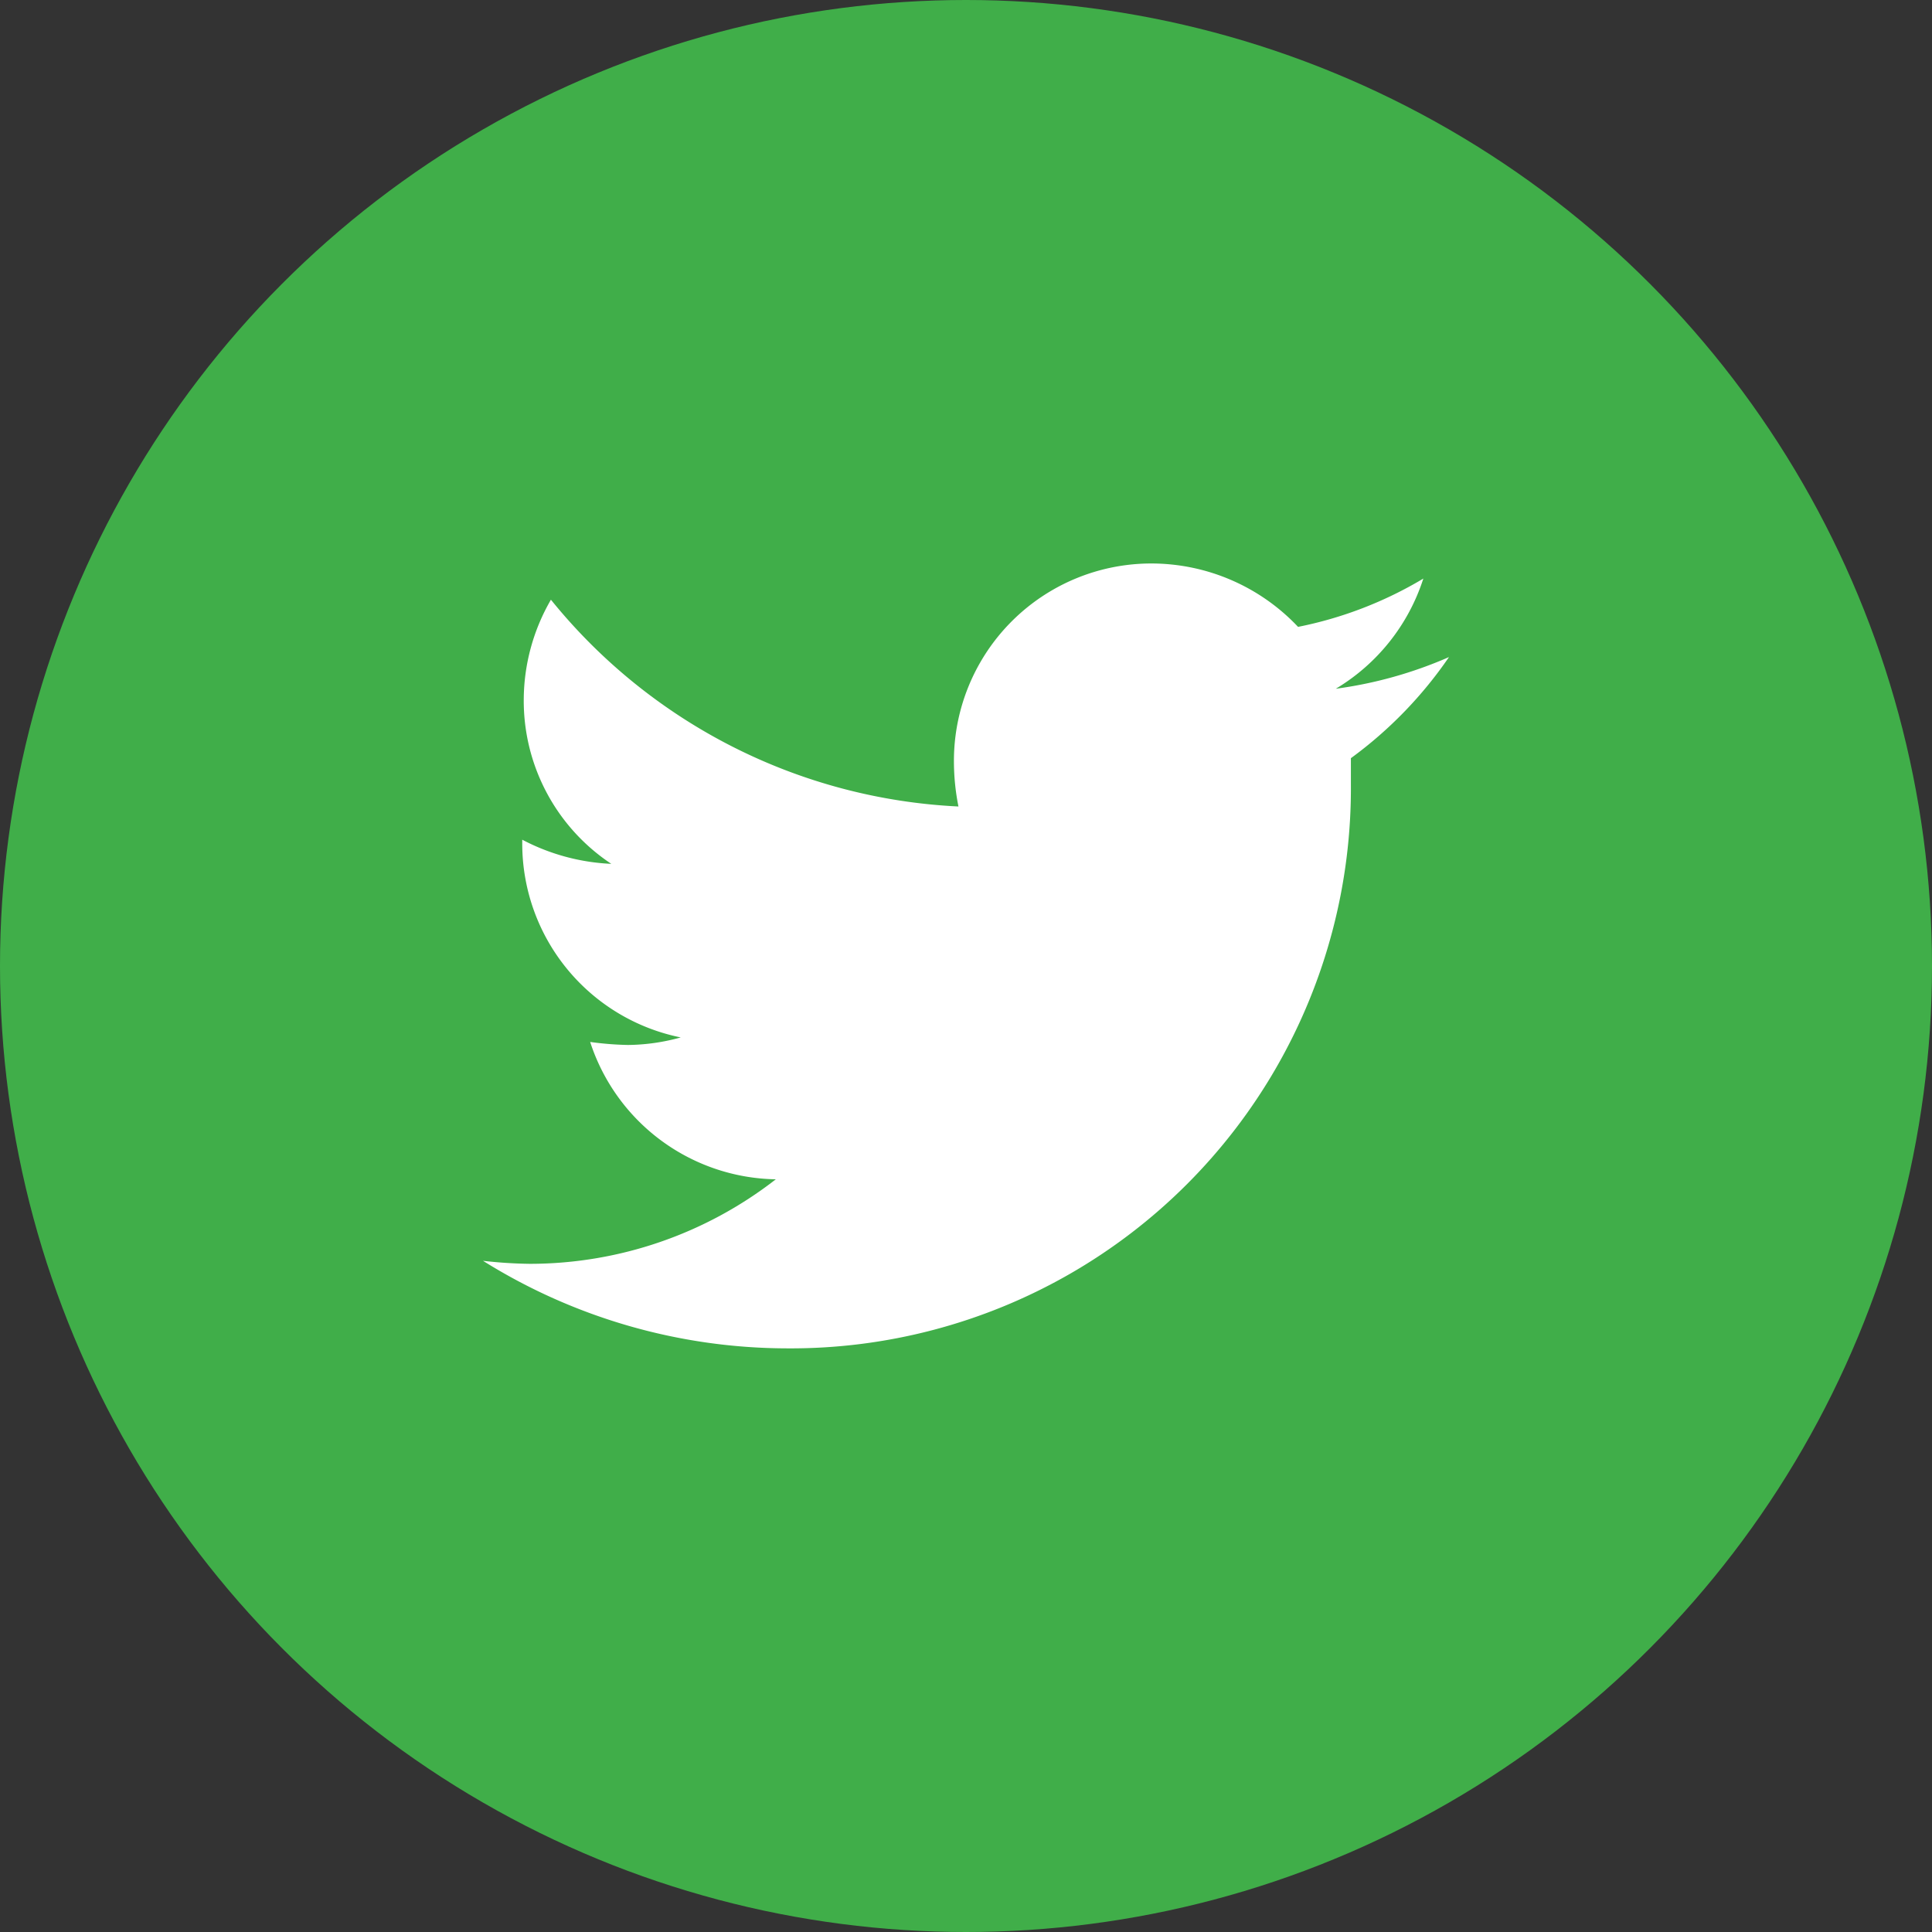 <svg xmlns="http://www.w3.org/2000/svg" width="32" height="32" viewBox="0 0 32 32"><rect x="0" y="0" width="32" height="32" fill="#333333" stroke="none"/><defs><style>.a{fill:#40ae49;}.b{fill:#fff;}</style></defs><g transform="translate(-567 -7265)"><circle class="a" cx="16" cy="16" r="16" transform="translate(567 7265)"/><g transform="translate(575 7274.333)"><path class="b" d="M16,7.55a6.978,6.978,0,0,1-1.875.525,3.305,3.305,0,0,0,1.45-1.825,6.514,6.514,0,0,1-2.075.8A3.344,3.344,0,0,0,11.075,6,3.27,3.27,0,0,0,7.8,9.275a3.816,3.816,0,0,0,.075.75A9.249,9.249,0,0,1,1.125,6.6a3.324,3.324,0,0,0-.45,1.65,3.24,3.24,0,0,0,1.45,2.725,3.487,3.487,0,0,1-1.475-.4v.05A3.277,3.277,0,0,0,3.275,13.85a3.362,3.362,0,0,1-.875.125,5.263,5.263,0,0,1-.625-.05A3.29,3.29,0,0,0,4.85,16.2,6.641,6.641,0,0,1,.775,17.6,7.571,7.571,0,0,1,0,17.55,9.525,9.525,0,0,0,5.025,19a9.278,9.278,0,0,0,9.35-9.35V9.225A6.9,6.9,0,0,0,16,7.55Z" transform="translate(0 -6)"/></g></g></svg>